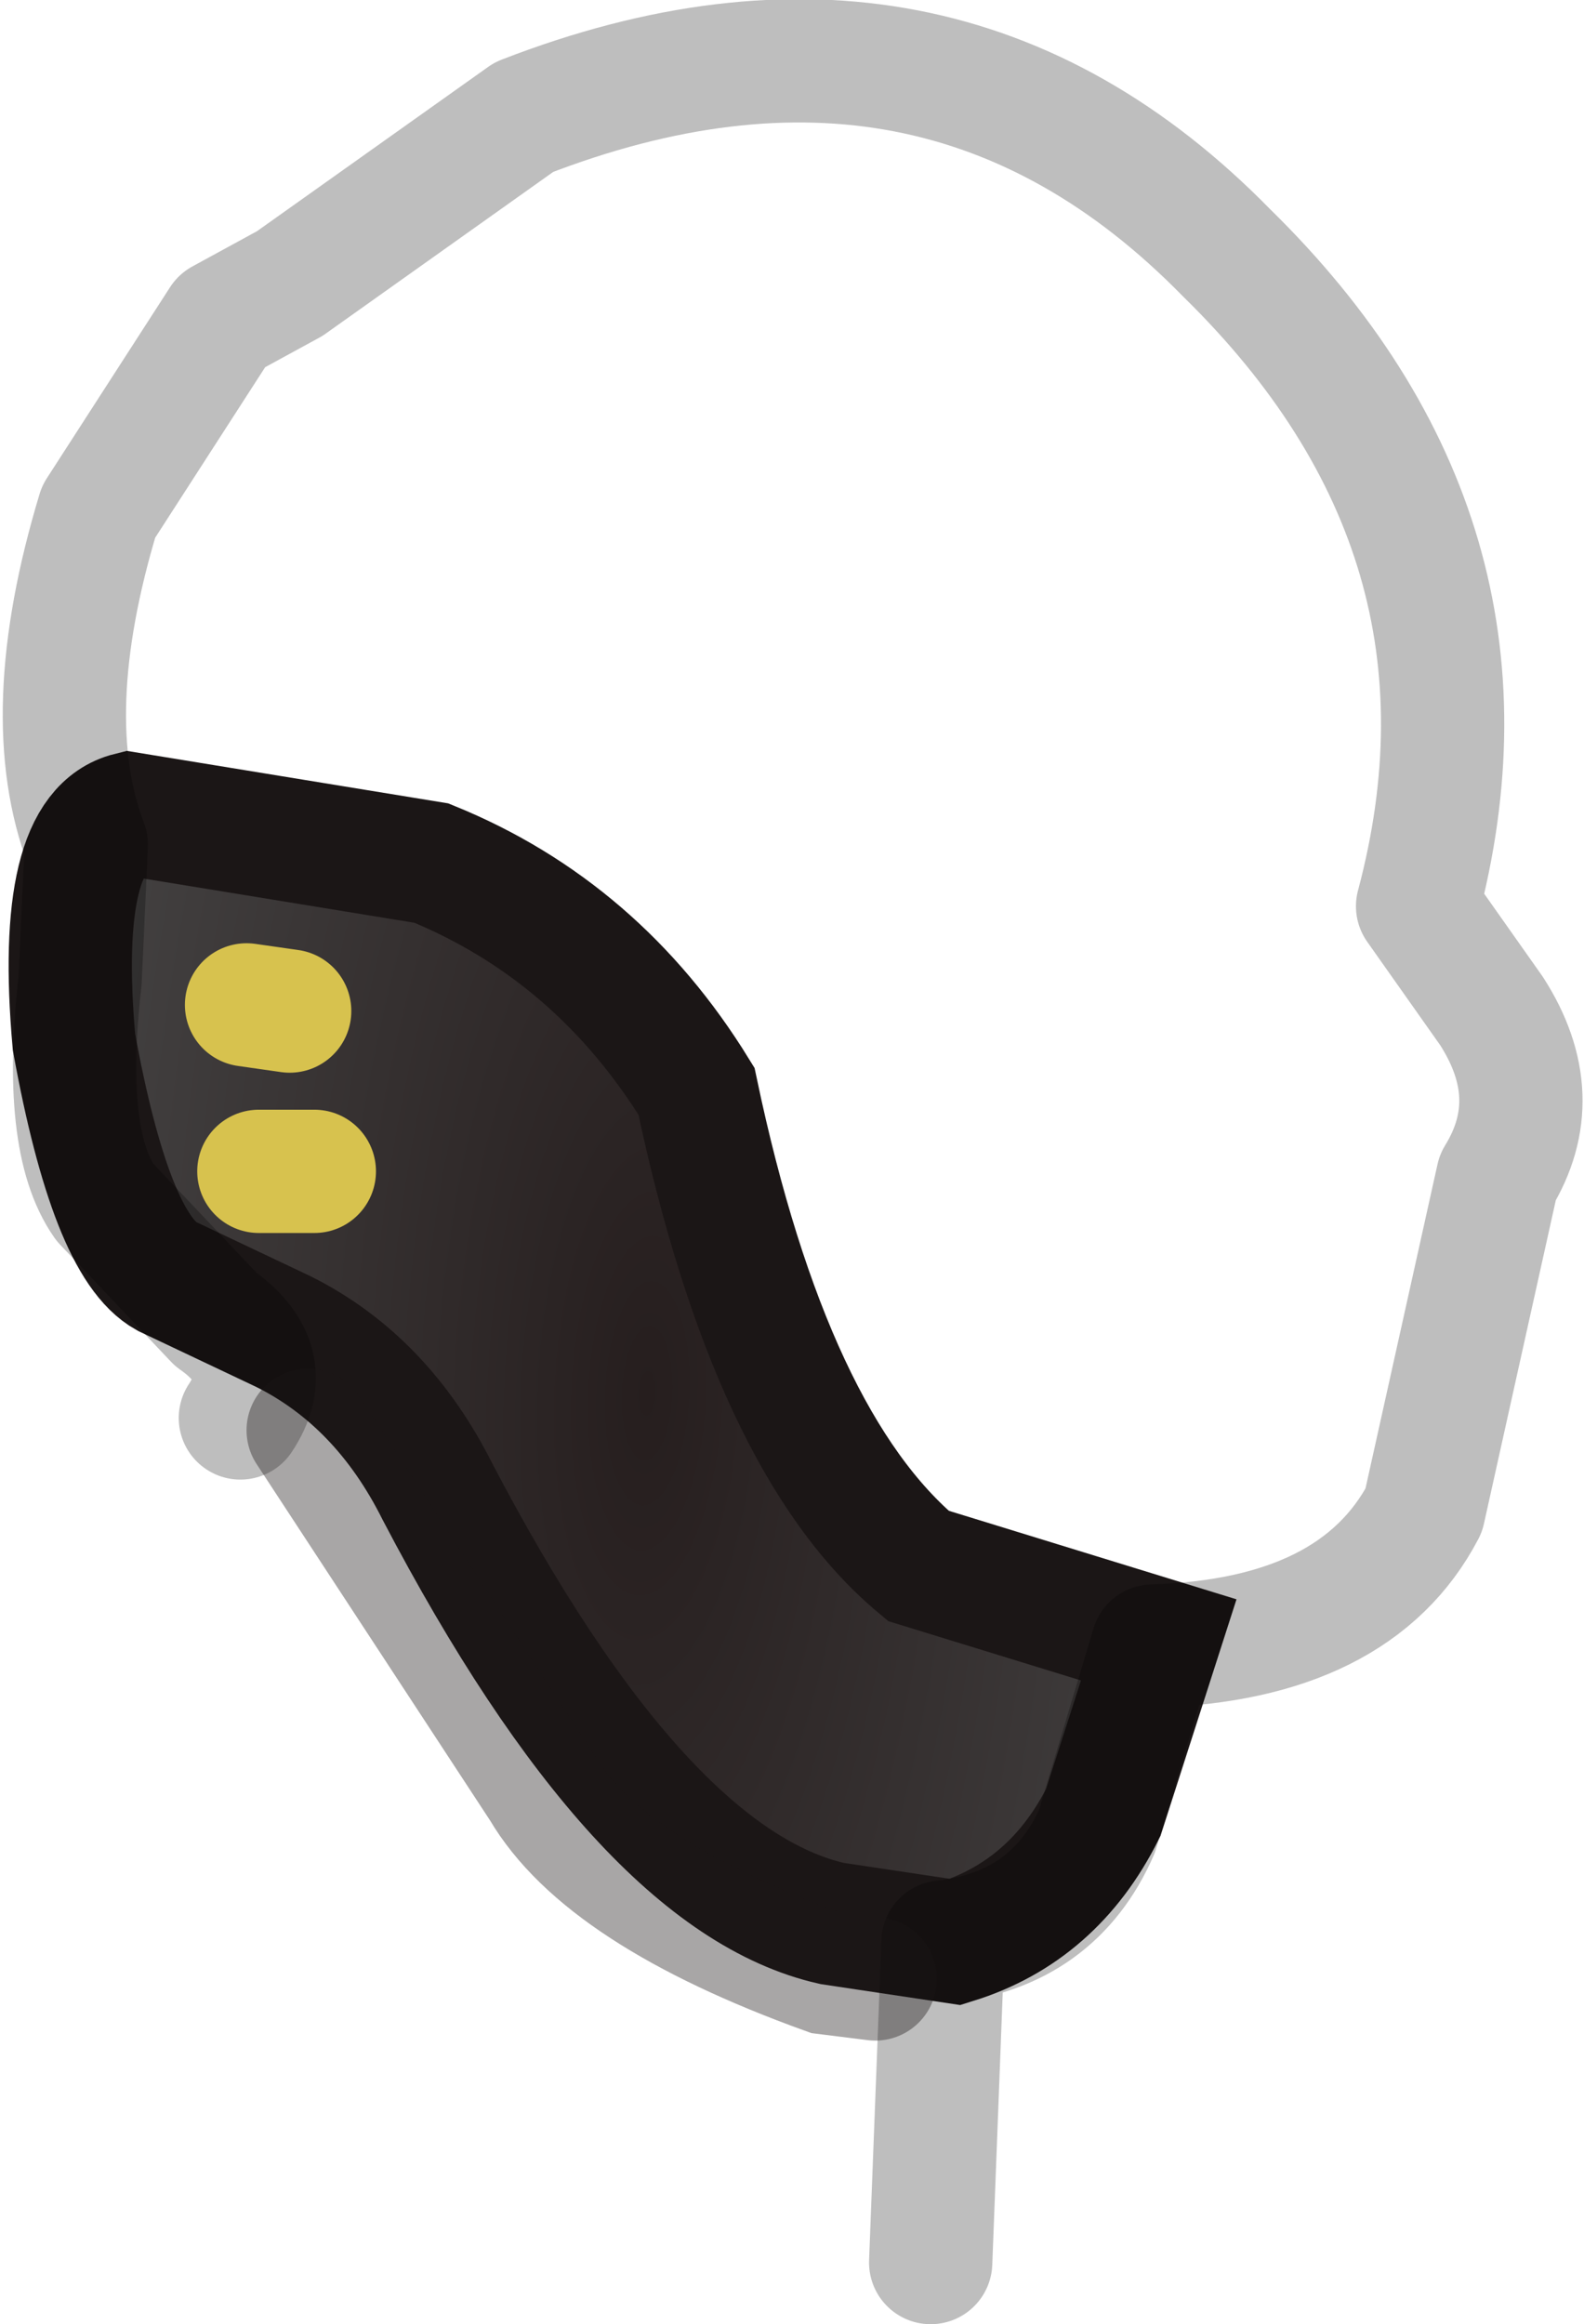<?xml version="1.0" encoding="UTF-8" standalone="no"?>
<svg xmlns:ffdec="https://www.free-decompiler.com/flash" xmlns:xlink="http://www.w3.org/1999/xlink" ffdec:objectType="shape" height="18.85px" width="12.85px" xmlns="http://www.w3.org/2000/svg">
  <g transform="matrix(1.0, 0.0, 0.0, 1.0, 7.35, 4.55)">
    <path d="M-6.3 2.05 L-3.85 2.45 Q-2.5 3.0 -1.7 4.3 -1.1 7.15 0.1 8.15 L2.05 8.75 1.6 10.15 Q1.2 10.95 0.4 11.2 L-0.6 11.05 Q-2.15 10.7 -3.8 7.55 -4.25 6.65 -5.05 6.25 L-6.0 5.8 Q-6.45 5.55 -6.75 3.9 -6.9 2.2 -6.3 2.05" fill="url(#gradient0)" fill-rule="evenodd" stroke="none"/>
    <path d="M-6.3 2.05 Q-6.9 2.2 -6.75 3.9 -6.45 5.55 -6.0 5.8 L-5.05 6.25 Q-4.25 6.65 -3.8 7.55 -2.15 10.7 -0.6 11.05 L0.4 11.2 Q1.2 10.95 1.6 10.15 L2.05 8.75 0.1 8.15 Q-1.1 7.15 -1.7 4.3 -2.5 3.0 -3.85 2.45 L-6.3 2.05 Z" fill="none" stroke="#1b1616" stroke-linecap="butt" stroke-linejoin="miter-clip" stroke-miterlimit="15.121" stroke-width="1.0"/>
    <path d="M-5.35 3.6 L-5.0 3.65" fill="none" stroke="#d7c24e" stroke-linecap="round" stroke-linejoin="miter-clip" stroke-miterlimit="15.121" stroke-width="1.0"/>
    <path d="M-5.25 4.95 L-4.8 4.95" fill="none" stroke="#d7c24e" stroke-linecap="round" stroke-linejoin="miter-clip" stroke-miterlimit="15.121" stroke-width="1.0"/>
    <path d="M0.2 13.8 L0.3 11.2 Q1.2 11.1 1.55 10.3 L2.0 8.8 Q3.65 8.75 4.2 7.7 L4.8 5.0 Q5.2 4.35 4.75 3.65 L4.15 2.8 Q4.95 -0.2 2.6 -2.5 0.25 -4.9 -3.1 -3.6 L-5.0 -2.25 -5.55 -1.95 -6.55 -0.4 Q-7.05 1.25 -6.65 2.3 L-6.7 3.4 Q-6.85 4.7 -6.5 5.2 L-5.6 6.15 Q-5.1 6.5 -5.4 6.95" fill="none" stroke="#000000" stroke-linecap="round" stroke-linejoin="round" stroke-opacity="0.255" stroke-width="1.0"/>
    <path d="M-4.85 7.05 L-2.95 9.95 Q-2.45 10.8 -0.65 11.45 L-0.25 11.5" fill="none" stroke="#1b1616" stroke-linecap="round" stroke-linejoin="miter-clip" stroke-miterlimit="15.121" stroke-opacity="0.38" stroke-width="1.0"/>
  </g>
  <defs>
    <radialGradient cx="0" cy="0" gradientTransform="matrix(0.006, 3.0E-4, -7.0E-4, 0.016, -2.1, 6.75)" gradientUnits="userSpaceOnUse" id="gradient0" r="819.2" spreadMethod="pad">
      <stop offset="0.0" stop-color="#261e1e"/>
      <stop offset="1.0" stop-color="#444242"/>
    </radialGradient>
  </defs>
</svg>
